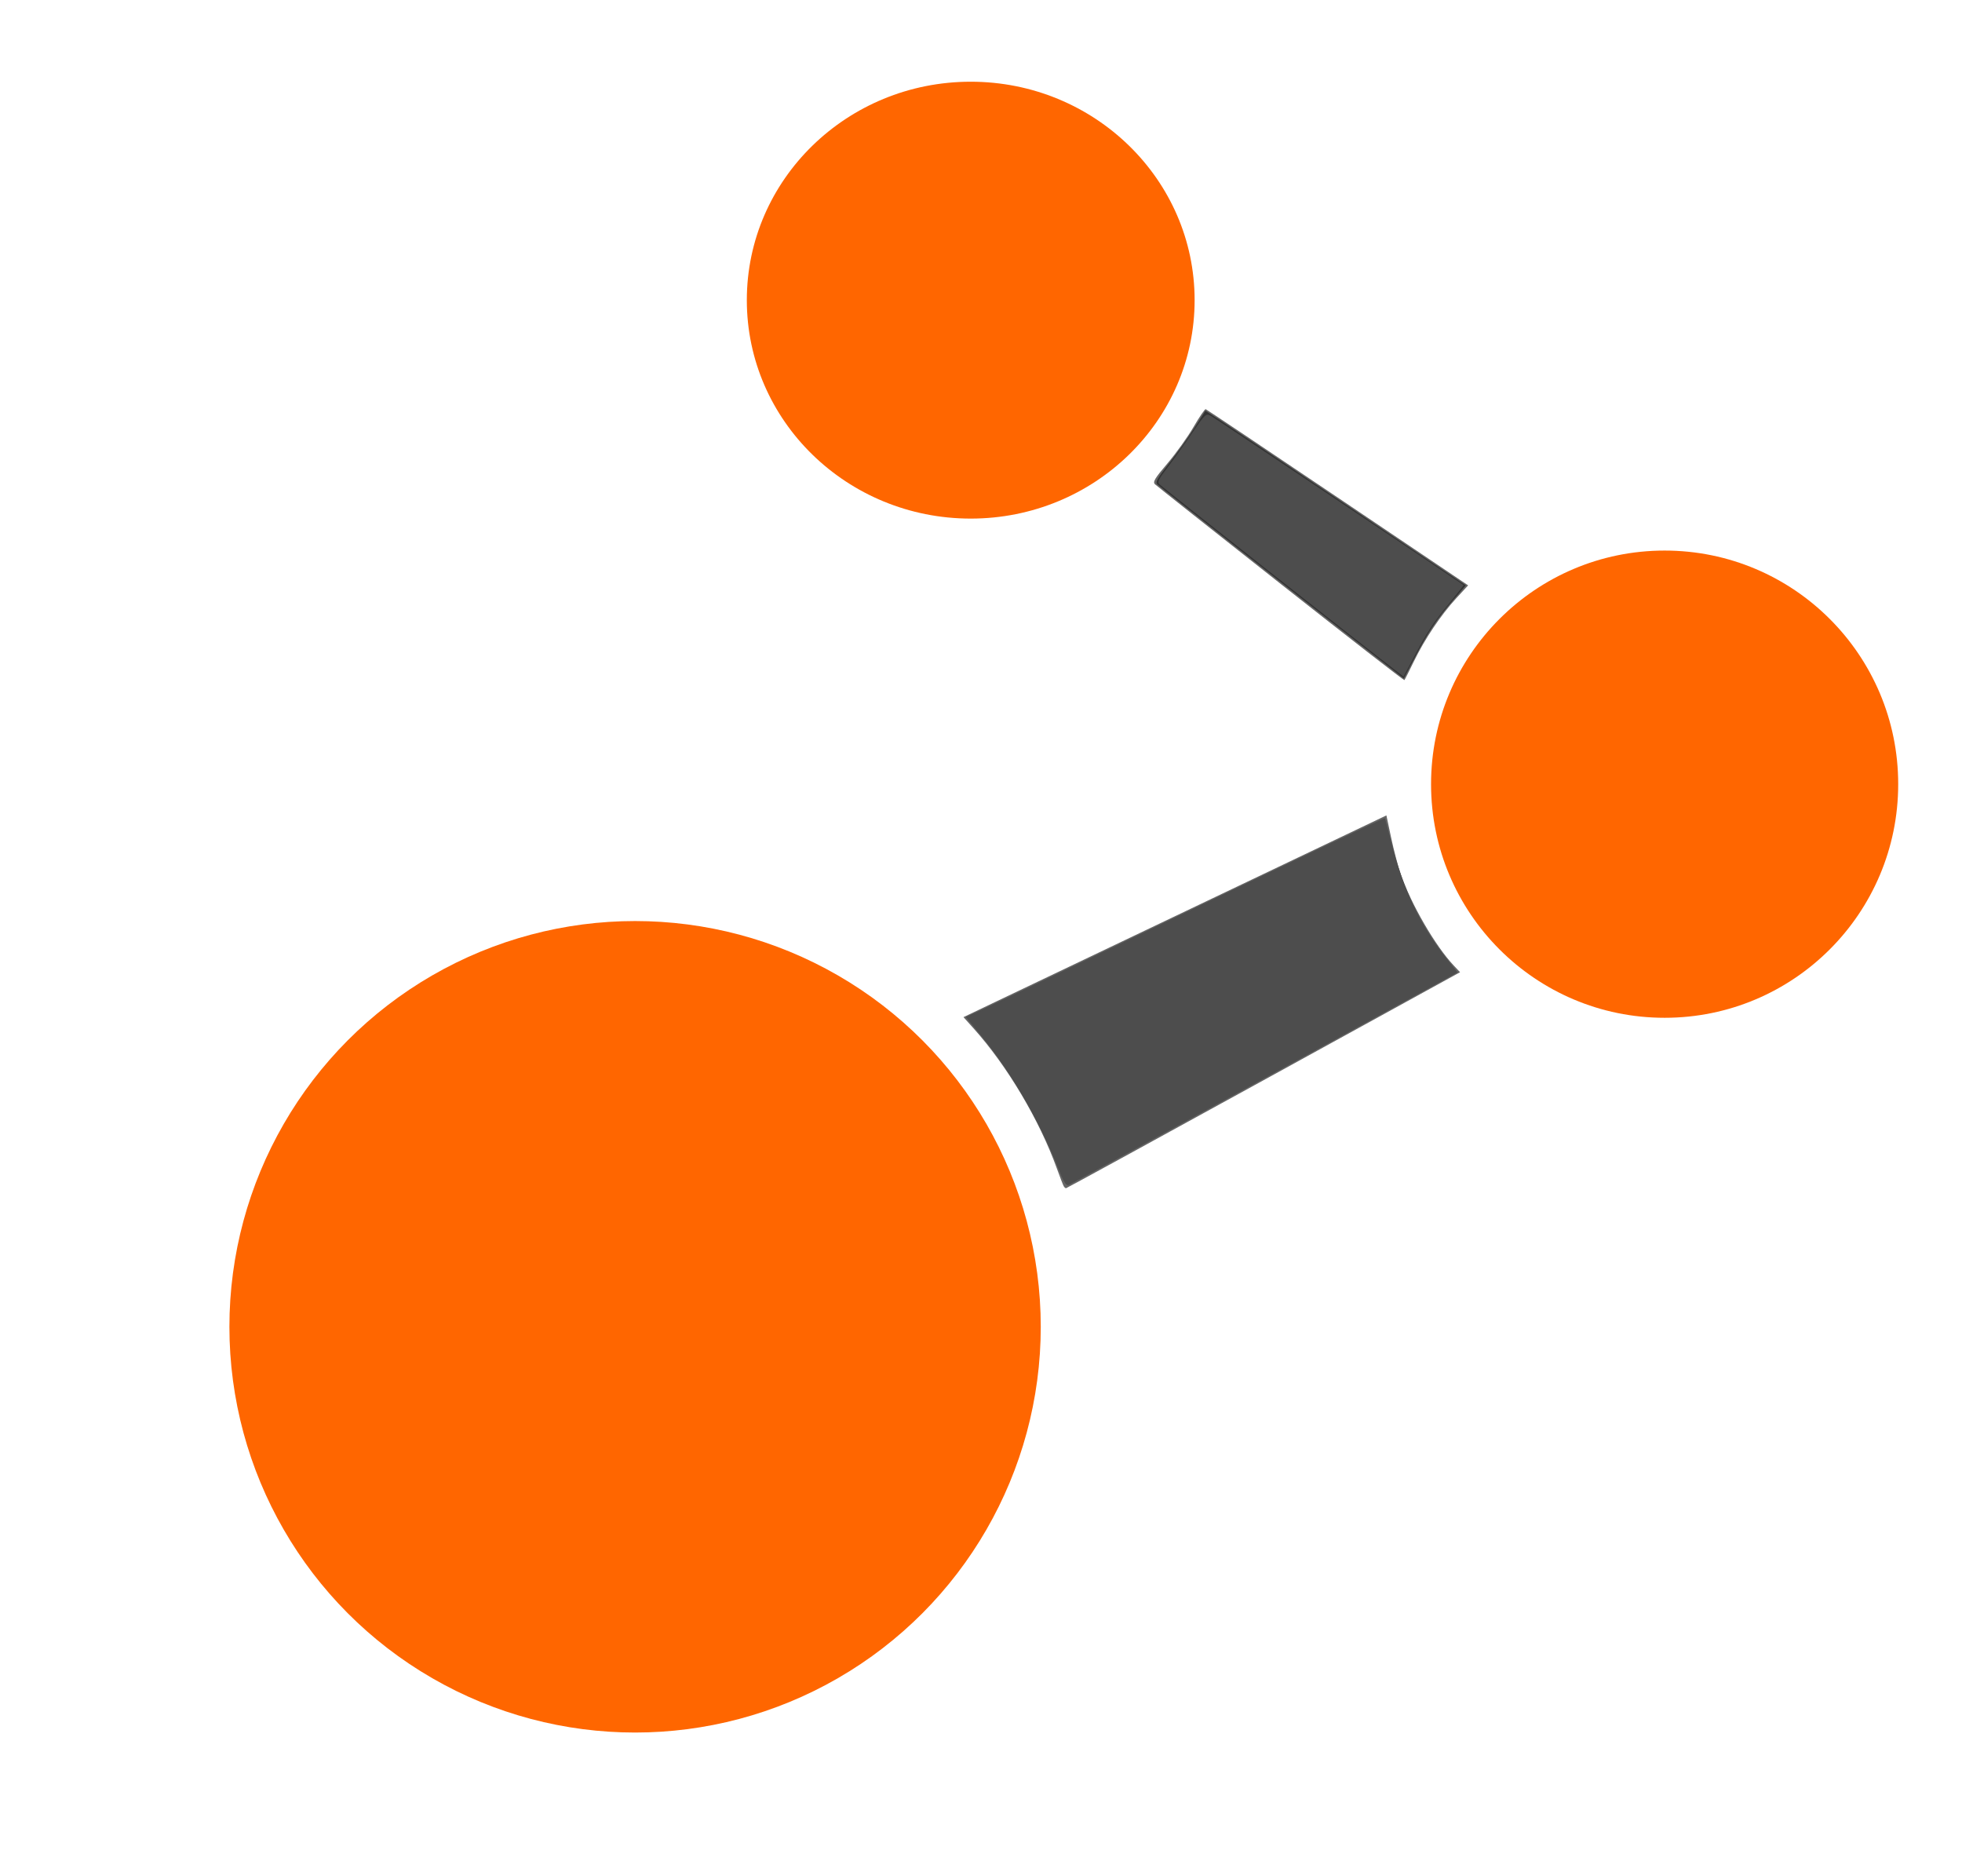 <?xml version="1.0" encoding="UTF-8" standalone="no"?>
<svg
   xmlns:dc="http://purl.org/dc/elements/1.1/"
   xmlns:cc="http://creativecommons.org/ns#"
   xmlns:rdf="http://www.w3.org/1999/02/22-rdf-syntax-ns#"
   xmlns:svg="http://www.w3.org/2000/svg"
   xmlns="http://www.w3.org/2000/svg"
   xmlns:sodipodi="http://sodipodi.sourceforge.net/DTD/sodipodi-0.dtd"
   xmlns:inkscape="http://www.inkscape.org/namespaces/inkscape"
   width="114mm"
   height="109mm"
   viewBox="0 0 159.6 147.15"
   version="1.1"
   id="svg8"
   inkscape:version="1.0.2-2 (e86c870879, 2021-01-15)"
   sodipodi:docname="GraphDrawer.svg"
   inkscape:export-filename="C:\Users\deadl\Documents\GraphDrawer.png"
   inkscape:export-xdpi="96"
   inkscape:export-ydpi="96">
  <defs
     id="defs2" />
  <sodipodi:namedview
     id="base"
     pagecolor="#ffffff"
     bordercolor="#666666"
     borderopacity="1.0"
     inkscape:pageopacity="0.0"
     inkscape:pageshadow="2"
     inkscape:zoom="1.464669"
     inkscape:cx="145.22156"
     inkscape:cy="212.68505"
     inkscape:document-units="mm"
     inkscape:current-layer="layer1"
     inkscape:document-rotation="0"
     showgrid="false"
     inkscape:snap-bbox="true"
     inkscape:window-width="1920"
     inkscape:window-height="1017"
     inkscape:window-x="-8"
     inkscape:window-y="-8"
     inkscape:window-maximized="1"
     width="209mm" />
  <g
     inkscape:label="Слой 1"
     inkscape:groupmode="layer"
     id="layer1"
     style="display:inline">
    <ellipse
       style="fill:#ff6600;stroke-width:0.436"
       id="path206"
       cx="78.964"
       cy="21.687"
       rx="18.213"
       ry="17.766" />
    <circle
       style="fill:#ff6600;stroke-width:0.46"
       id="path206-9"
       cx="135.41"
       cy="61.053"
       r="19" />
    <circle
       style="fill:#ff6600;stroke-width:0.799"
       id="path206-94"
       cx="51.661"
       cy="105.185"
       r="33" />
    <path
       style="fill:#666666;stroke-width:0.483"
       d="m 233.88,260.782 c -0.14,-0.227 -0.825,-1.994 -1.522,-3.927 -3.865,-10.715 -10.932,-22.59 -18.361,-30.853 l -2.176,-2.42 7.146,-3.413 c 3.93,-1.877 24.851,-11.855 46.492,-22.174 l 39.346,-18.761 1.036,4.892 c 0.57,2.691 1.52,6.305 2.113,8.03 2.259,6.578 7.605,15.792 11.646,20.07 l 1.401,1.483 -43.201,23.742 c -23.76,13.058 -43.305,23.742 -43.432,23.742 -0.127,0 -0.346,-0.186 -0.487,-0.412 z"
       id="path93"
       transform="matrix(0.37,0,0,0.37,0,-2.725)" />
    <path
       style="fill:#666666;stroke-width:0.483"
       d="m 231.926,255.062 c -4.054,-10.031 -10.237,-20.442 -16.61,-27.969 l -2.917,-3.445 20.857,-9.968 c 56.493,-26.997 71.077,-33.926 71.206,-33.825 0.077,0.06 0.866,3.046 1.755,6.636 2.278,9.205 6.774,18.288 12.378,25.006 l 1.836,2.201 -16.503,9.085 c -32.284,17.773 -68.171,37.391 -68.929,37.681 -0.612,0.234 -1.243,-0.875 -3.072,-5.401 z"
       id="path95"
       transform="matrix(0.37,0,0,0.37,0,-2.725)" />
    <path
       style="fill:#666666;stroke-width:0.483"
       d="m 281.592,128.378 c -14.848,-11.712 -27.292,-21.574 -27.654,-21.916 -0.549,-0.519 -0.092,-1.286 2.748,-4.621 1.873,-2.199 4.45,-5.801 5.727,-8.004 1.277,-2.203 2.476,-3.955 2.665,-3.895 0.189,0.06 13.248,8.799 29.02,19.42 l 28.676,19.311 -2.602,2.819 c -3.376,3.658 -6.97,9.011 -9.343,13.918 -1.041,2.153 -1.971,3.993 -2.067,4.089 -0.096,0.096 -12.322,-9.409 -27.17,-21.12 z"
       id="path97"
       transform="matrix(0.37,0,0,0.37,0,-2.725)" />
    <path
       style="fill:#666666;stroke-width:0.483"
       d="m 231.49,254.083 c -4.145,-10.066 -10.262,-20.108 -17.085,-28.05 l -2.052,-2.388 3.5,-1.676 c 1.925,-0.922 15.014,-7.17 29.087,-13.886 14.073,-6.715 33.191,-15.84 42.484,-20.277 9.293,-4.437 16.956,-8.02 17.029,-7.963 0.072,0.058 0.891,3.121 1.82,6.808 2.072,8.227 5.856,16.221 10.752,22.714 l 3.329,4.415 -29.741,16.33 c -44.77,24.582 -55.782,30.587 -56.102,30.594 -0.16,0.003 -1.519,-2.977 -3.021,-6.623 z"
       id="path99"
       transform="matrix(0.37,0,0,0.37,0,-2.725)" />
    <path
       style="fill:#333333;stroke-width:0.483"
       d="m 298.026,140.872 c -12.794,-9.975 -42.697,-33.575 -43.577,-34.392 -0.509,-0.473 -0.043,-1.323 2.441,-4.45 1.689,-2.126 4.207,-5.637 5.596,-7.802 l 2.525,-3.937 2.828,1.811 c 1.555,0.996 14.437,9.632 28.627,19.191 l 25.799,17.38 -2.743,3.187 c -3.696,4.294 -5.523,7.02 -8.437,12.585 l -2.458,4.694 z"
       id="path101"
       transform="matrix(0.37,0,0,0.37,0,-2.725)" />
    <path
       style="fill:#4d4d4d;stroke-width:0.483"
       d="m 232.614,256.756 c -4.181,-10.517 -10.341,-21.111 -16.908,-29.079 l -3.389,-4.113 3.035,-1.397 c 1.669,-0.768 10.531,-4.983 19.691,-9.366 53.679,-25.685 69.252,-33.074 69.423,-32.94 0.079,0.062 0.758,2.583 1.509,5.601 2.452,9.864 6.399,18.11 12.092,25.265 l 2.402,3.018 -42.351,23.218 c -23.293,12.77 -42.702,23.349 -43.131,23.51 -0.614,0.23 -1.119,-0.56 -2.374,-3.718 z"
       id="path103"
       transform="matrix(0.37,0,0,0.37,0,-2.725)" />
    <path
       style="fill:#4d4d4d;stroke-width:0.483"
       d="m 307.418,147.837 c -8.455,-6.478 -51.054,-40.051 -52.493,-41.371 -0.517,-0.474 -0.195,-1.16 1.728,-3.672 1.3,-1.699 3.727,-5.094 5.392,-7.545 2.803,-4.125 3.105,-4.415 4.065,-3.904 0.701,0.373 52.224,34.867 55.672,37.272 0.045,0.031 -1.344,1.794 -3.086,3.918 -3.704,4.516 -4.836,6.235 -7.869,11.959 l -2.244,4.235 z"
       id="path105"
       transform="matrix(0.37,0,0,0.37,0,-2.725)" />
  </g>
</svg>
